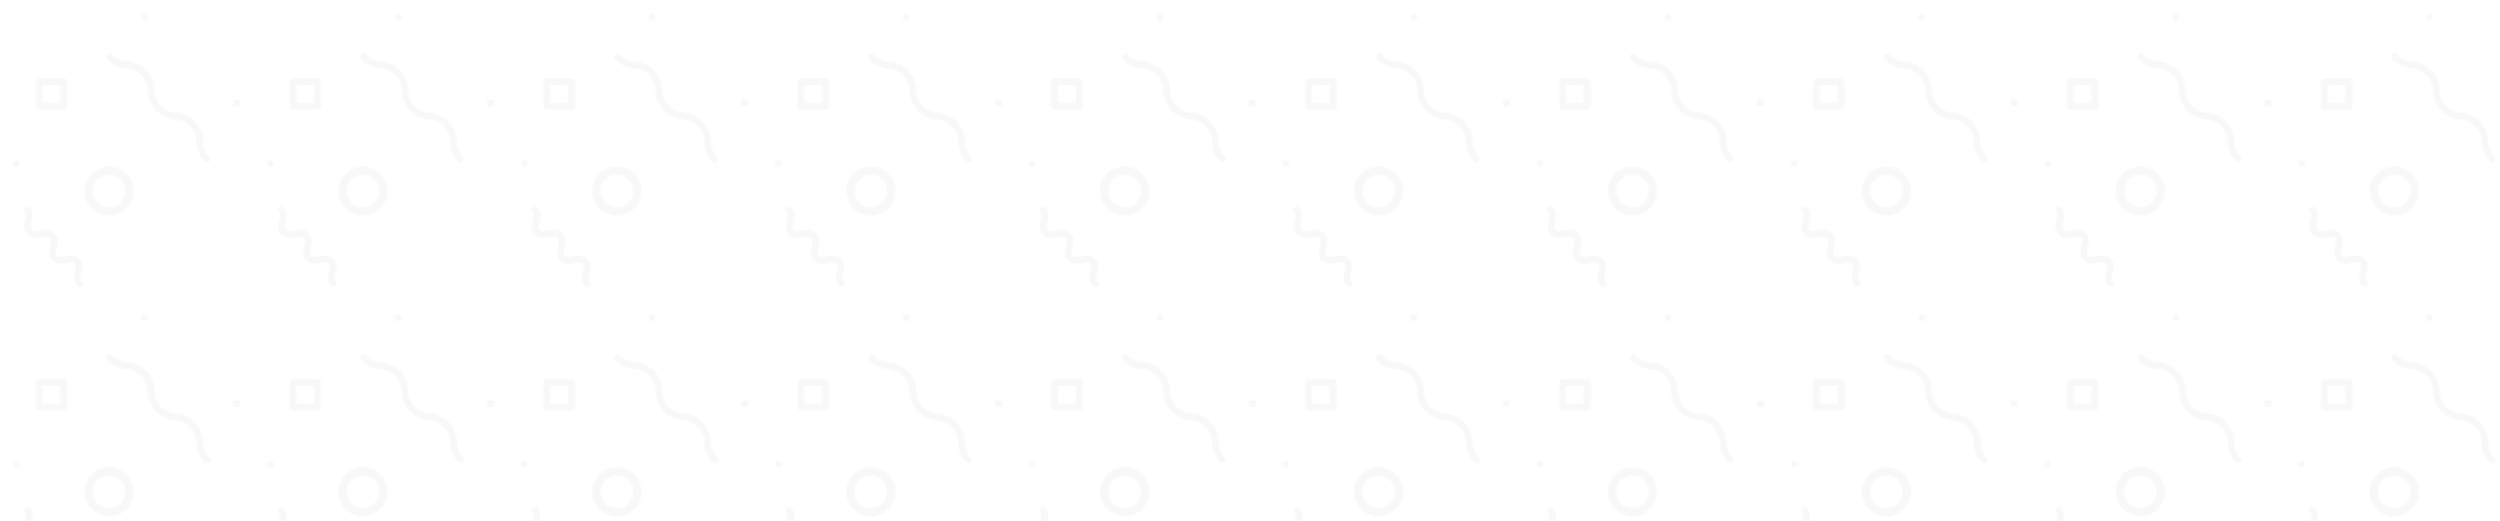 <svg id="Layer_1" data-name="Layer 1" xmlns="http://www.w3.org/2000/svg" xmlns:xlink="http://www.w3.org/1999/xlink" viewBox="0 0 1920 400"><defs><style>.cls-1{fill:none;}.cls-2{opacity:0.03;isolation:isolate;}.cls-3{fill:url(#New_Pattern_3);}</style><pattern id="New_Pattern_3" data-name="New Pattern 3" width="194.56" height="230.07" patternTransform="translate(0 0.44)" patternUnits="userSpaceOnUse" viewBox="0 0 194.56 230.07"><rect class="cls-1" width="194.56" height="230.07"/><path class="cls-2" d="M82.22,45.09a21.9,21.9,0,0,0,14.79,7,17.35,17.35,0,0,1,16.43,17.26,22.47,22.47,0,0,0,20.89,22,17.22,17.22,0,0,1,16.4,17.24A22,22,0,0,0,157,123.58h0a2.65,2.65,0,0,0,3.75.09,2.76,2.76,0,0,0,.09-3.76A17,17,0,0,1,156.05,108a22.54,22.54,0,0,0-20.93-22,17.3,17.3,0,0,1-16.43-17.22A22.5,22.5,0,0,0,97.79,46.7a17,17,0,0,1-11.66-5.34l0,0a2.62,2.62,0,0,0-3.7,0l-.11.11A2.66,2.66,0,0,0,82.22,45.09Z"/><path class="cls-2" d="M18.93,162.34c1.26,1.3,1.08,2.8.31,6.18s-1.75,7.35,1.68,11.08,7.7,2.89,11,2.21,4.92-.77,6.18.49,1.08,2.8.31,6.18-1.73,7.59,1.67,11.08,7.69,2.65,11,2,4.93-.87,6.18.44,1.06,2.82.29,6.2-1.77,7.64,1.68,11.08l0,.05a2.63,2.63,0,0,0,3.71,0h0l0,0a2.61,2.61,0,0,0,0-3.71c-1.23-1.28-1.19-2.7-.28-6.21s2-7.39-1.48-11-7.82-2.79-11.15-2.1-4.93.86-6.18-.44-1-2.85-.29-6.21S45.42,182,42,178.52s-7.75-2.63-11.06-2-4.9.83-6.16-.47-1.1-2.82-.33-6.2,1.79-7.62-1.68-11.09h0a2.66,2.66,0,0,0-3.75,0h0A2.66,2.66,0,0,0,18.93,162.34Z"/><path class="cls-2" d="M70.29,132.83a19,19,0,1,0,26.94,0,19,19,0,0,0-26.94,0ZM75,155.05h0a12.37,12.37,0,1,1,17.5,0A12.38,12.38,0,0,1,75,155.05Z"/><path class="cls-2" d="M27.43,62.36V81.22a2.69,2.69,0,0,0,2.68,2.67H49a2.65,2.65,0,0,0,2.65-2.65l0-18.88A2.69,2.69,0,0,0,49,59.69l-19,0a2.7,2.7,0,0,0-1.88.77A2.75,2.75,0,0,0,27.43,62.36ZM46.16,78.52l-13.38-.13L32.62,65H46.18Z"/><circle class="cls-2" cx="110.96" cy="12.69" r="2.69"/><circle class="cls-2" cx="12.69" cy="125.06" r="2.69"/><rect class="cls-2" x="179.15" y="75.81" width="5.4" height="5.4" rx="0.56"/></pattern></defs><rect class="cls-3" width="1920" height="400"/></svg>